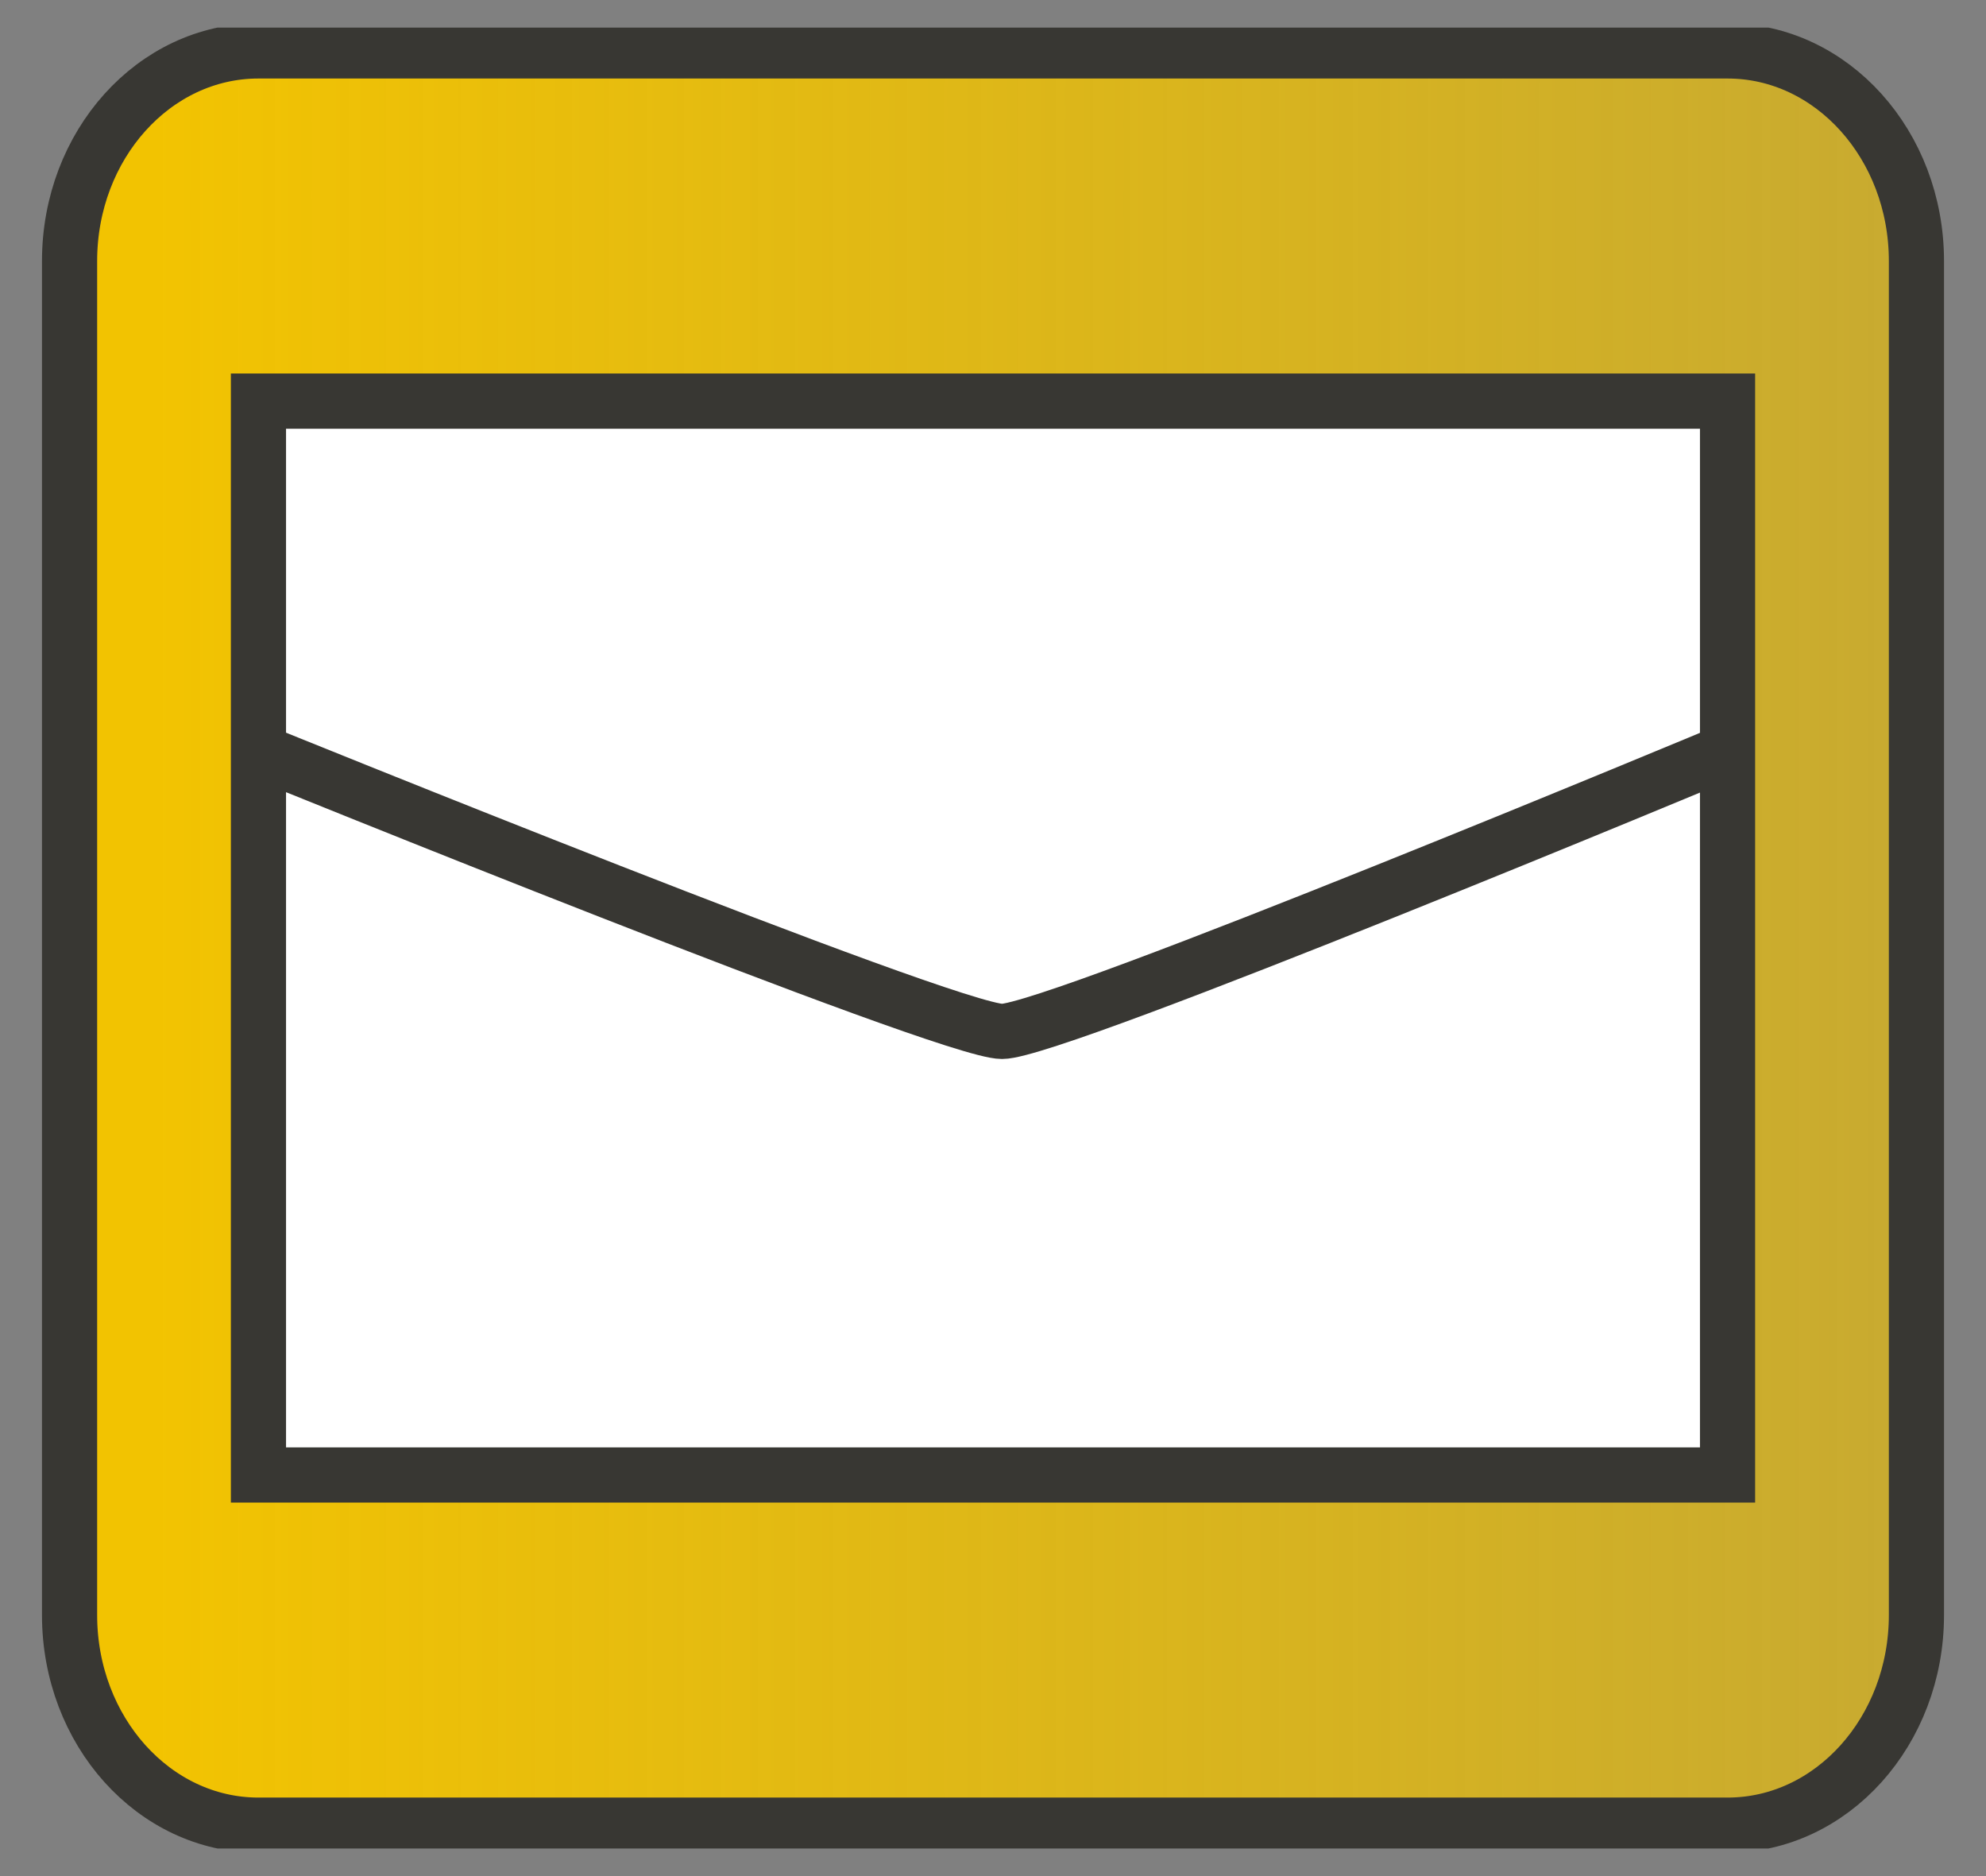 <svg width="36" height="34" viewBox="0 0 36 34" fill="none" xmlns="http://www.w3.org/2000/svg">
<rect x="0" y="0" width="36" height="34" fill="#808080" stroke="none"/>
<g clip-path="url(#clip0_32_38)">
<path d="M31.315 0.923H4.685C2.794 0.923 1.261 2.628 1.261 4.731V29.269C1.261 31.372 2.794 33.077 4.685 33.077H31.315C33.206 33.077 34.739 31.372 34.739 29.269V4.731C34.739 2.628 33.206 0.923 31.315 0.923Z" fill="url(#paint0_linear_32_38)"/>
<path d="M31.315 0.923H4.685C2.794 0.923 1.261 2.628 1.261 4.731V29.269C1.261 31.372 2.794 33.077 4.685 33.077H31.315C33.206 33.077 34.739 31.372 34.739 29.269V4.731C34.739 2.628 33.206 0.923 31.315 0.923Z" stroke="#383733"/>
<path d="M4.685 7.269H31.315V13.615V26.731H4.685V13.615V7.269Z" fill="white"/>
<path d="M4.685 13.615V26.731H31.315V13.615M4.685 13.615V7.269H31.315V13.615M4.685 13.615C4.685 13.615 17.178 18.692 18.164 18.692C19.151 18.692 31.315 13.615 31.315 13.615" stroke="#383733"/>
</g>
<defs>
<linearGradient id="paint0_linear_32_38" x1="2.783" y1="16.577" x2="88.761" y2="16.577" gradientUnits="userSpaceOnUse">
<stop stop-color="#F2C301"/>
<stop offset="1" stop-color="#F2C301" stop-opacity="0"/>
</linearGradient>
<clipPath id="clip0_32_38">
<rect width="35" height="33" fill="white" transform="translate(0.5 0.5)"/>
</clipPath>
</defs>
</svg>
